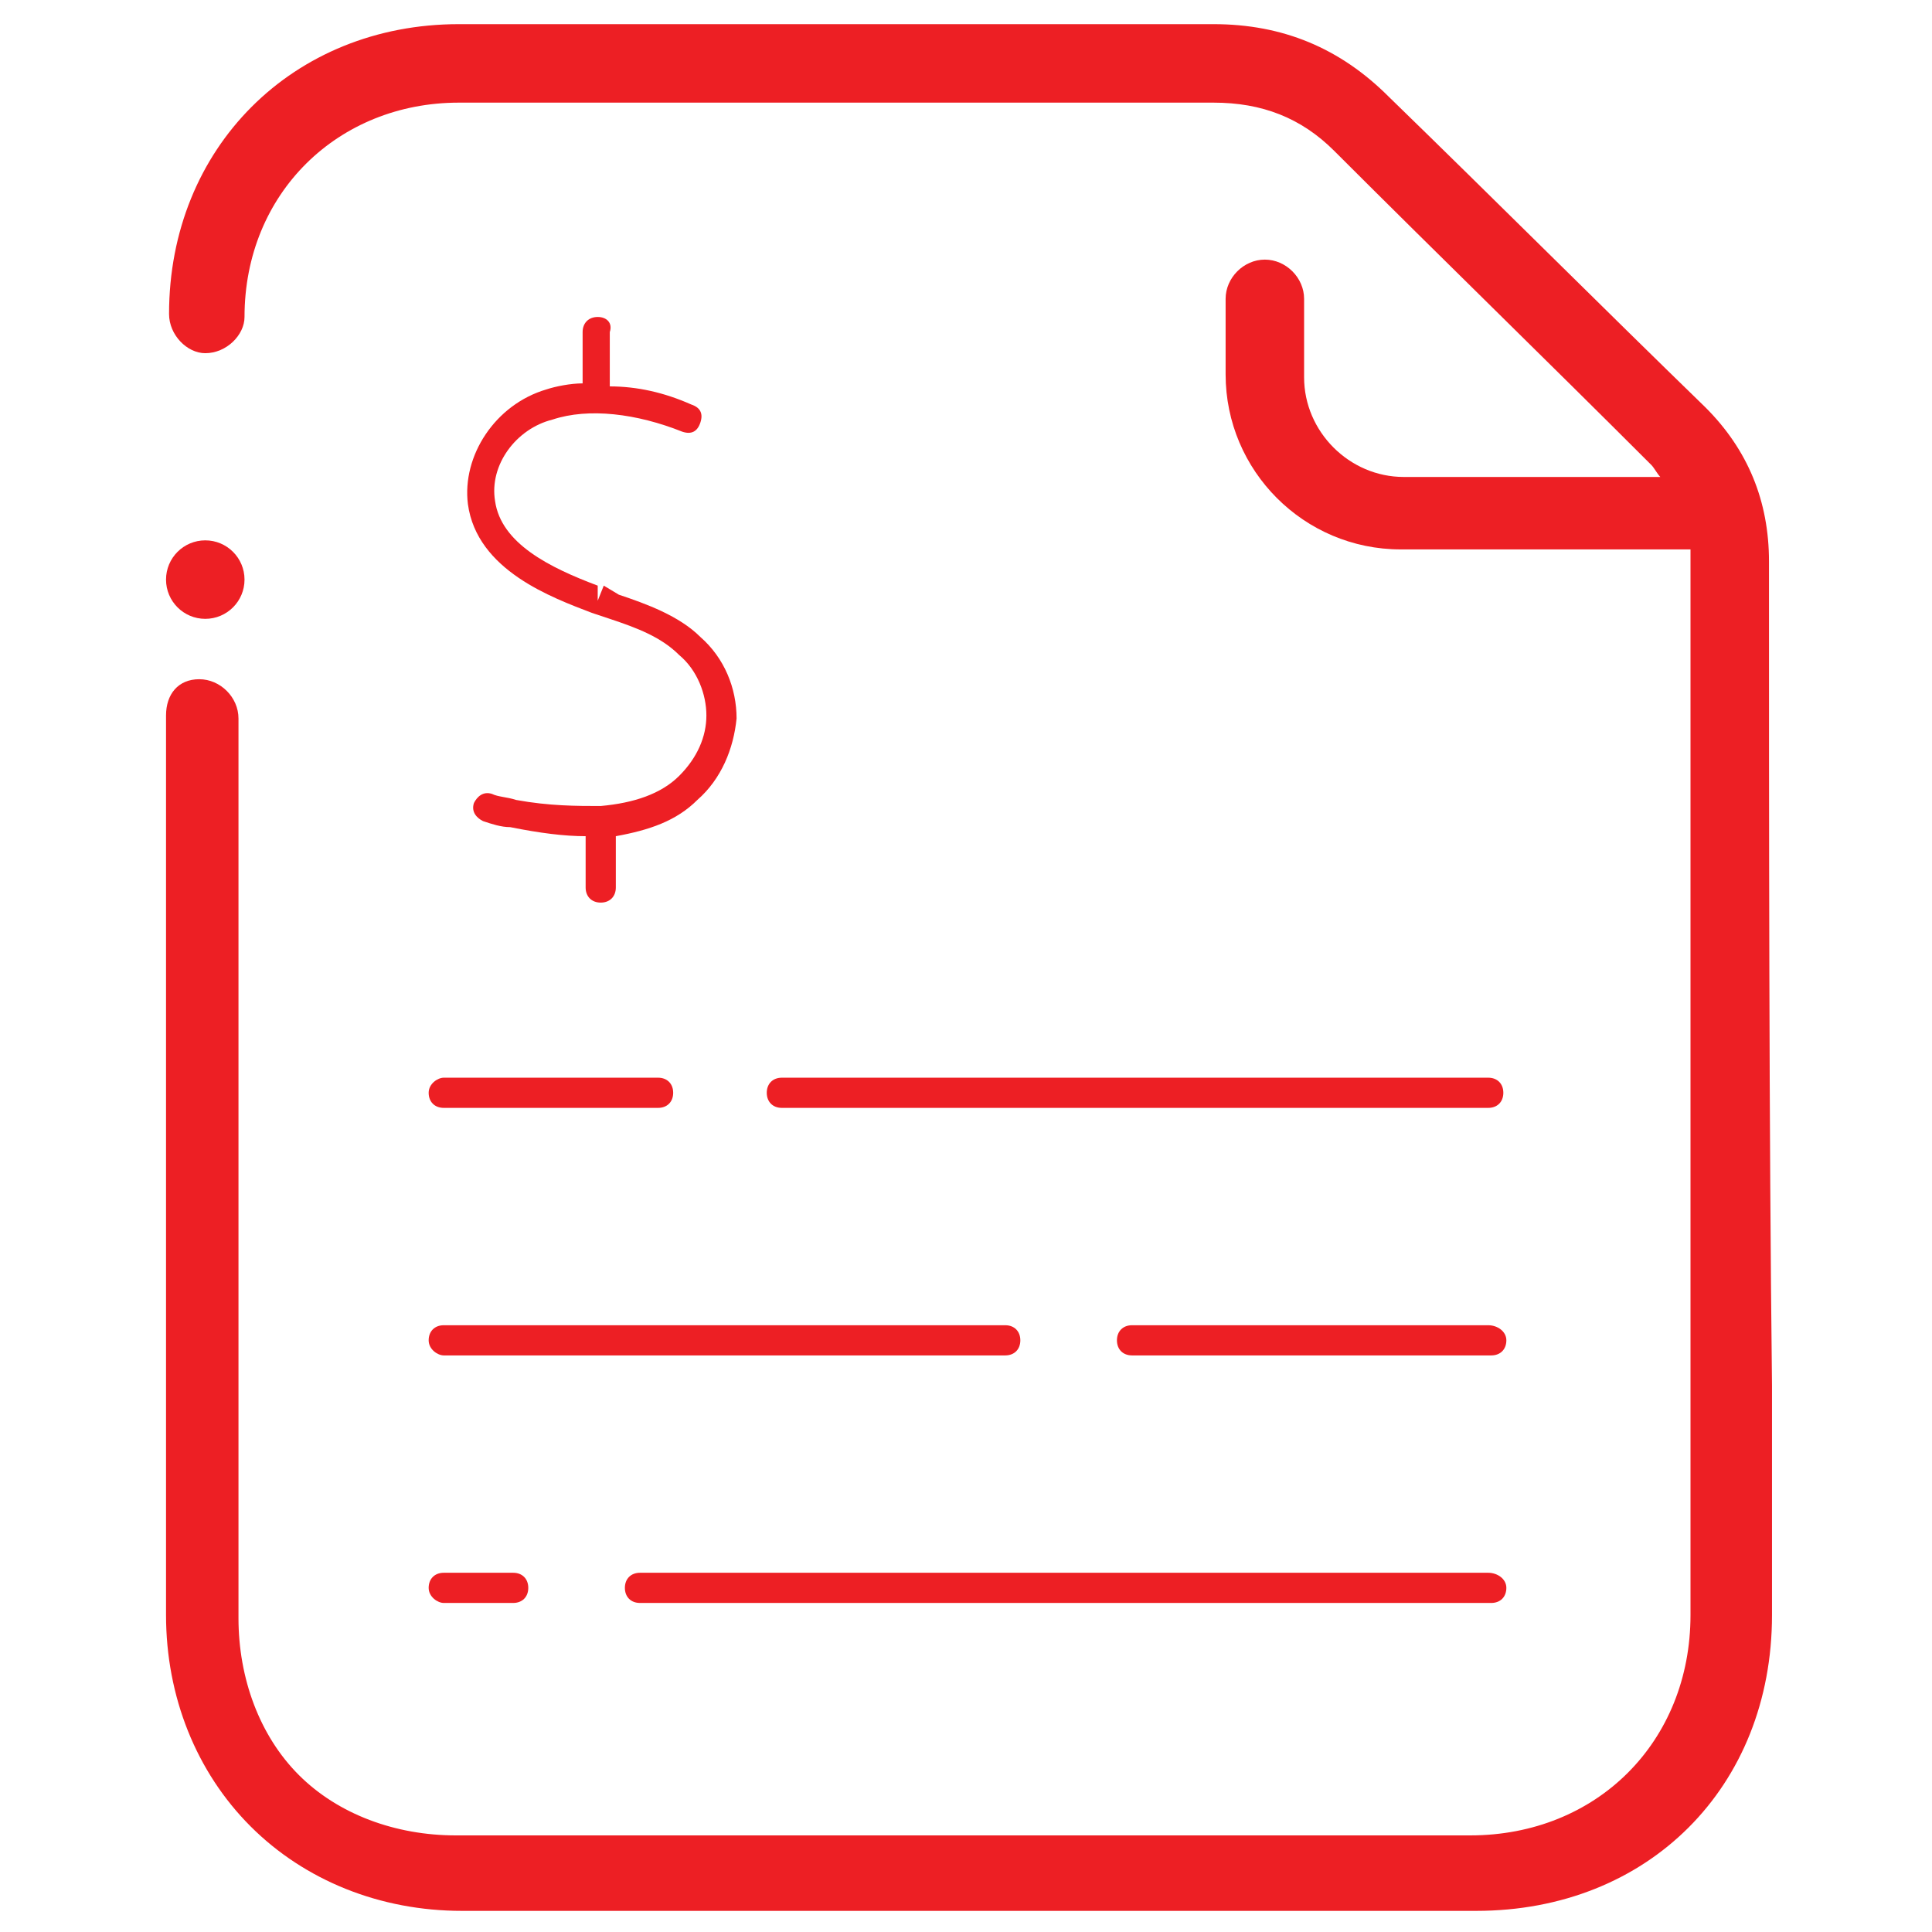 <svg height='100px' width='100px'  fill="#ED1F24" xmlns="http://www.w3.org/2000/svg" xmlns:xlink="http://www.w3.org/1999/xlink" version="1.1" x="0px" y="0px" viewBox="0 0 64 64" style="enable-background:new 0 0 64 64;" xml:space="preserve"><g><path d="M58.6,18.6c0-2-0.7-3.7-2.1-5.1c-3.5-3.4-7-6.9-10.5-10.3c-1.6-1.6-3.5-2.4-5.8-2.4l-25,0c-5.5,0-9.6,4.1-9.6,9.6   c0,0.7,0.6,1.3,1.2,1.3c0,0,0,0,0,0c0.7,0,1.3-0.6,1.3-1.2c0-4.1,3.1-7.1,7.1-7.1l25,0c1.6,0,2.9,0.5,4,1.6   c3.5,3.5,7,6.9,10.5,10.4c0.1,0.1,0.2,0.3,0.3,0.4h-8.5c-1.8,0-3.3-1.5-3.3-3.3V9.9c0-0.7-0.6-1.3-1.3-1.3s-1.3,0.6-1.3,1.3v2.5   c0,3.2,2.6,5.8,5.8,5.8H56c0,0.1,0,0.3,0,0.4c0,8.5,0,18.8,0,27.3v7.6c0,4.2-3.1,7.3-7.3,7.3l-33.6,0c-2,0-3.9-0.7-5.2-2   c-1.3-1.3-2-3.2-2-5.2l0-29.8c0-0.7-0.6-1.3-1.3-1.3S5.5,23,5.5,23.7l0,29.8c0,2.7,1,5.2,2.8,7c1.8,1.8,4.3,2.8,7,2.8l33.6,0   c5.7,0,9.8-4.1,9.8-9.8v-7.6C58.6,37.4,58.6,27.1,58.6,18.6z"></path><circle cx="6.8" cy="19.2" r="1.3"></circle><path d="M19.8,10.5c-0.3,0-0.5,0.2-0.5,0.5v1.7c-0.4,0-0.9,0.1-1.2,0.2c-1.7,0.5-2.8,2.2-2.6,3.8c0.3,2.2,2.8,3.1,4.1,3.6l0.6,0.2   c0.9,0.3,1.7,0.6,2.3,1.2c0.6,0.5,0.9,1.3,0.9,2c0,0.7-0.3,1.4-0.9,2c-0.6,0.6-1.5,0.9-2.6,1c-0.8,0-1.7,0-2.8-0.2   c-0.3-0.1-0.6-0.1-0.8-0.2c-0.3-0.1-0.5,0.1-0.6,0.3c-0.1,0.3,0.1,0.5,0.3,0.6c0.3,0.1,0.6,0.2,0.9,0.2c1,0.2,1.8,0.3,2.5,0.3v1.7   c0,0.3,0.2,0.5,0.5,0.5s0.5-0.2,0.5-0.5v-1.7c1.1-0.2,2-0.5,2.7-1.2c0.8-0.7,1.2-1.7,1.3-2.7c0-1-0.4-2-1.2-2.7   c-0.7-0.7-1.8-1.1-2.7-1.4L20,19.4l-0.2,0.5l0-0.5c-1.6-0.6-3.2-1.4-3.4-2.8c-0.2-1.2,0.7-2.4,1.9-2.7c1.2-0.4,2.8-0.2,4.3,0.4   c0.3,0.1,0.5,0,0.6-0.3c0.1-0.3,0-0.5-0.3-0.6c-0.9-0.4-1.8-0.6-2.7-0.6V11C20.3,10.7,20.1,10.5,19.8,10.5z"></path><path d="M49.3,35.7H25.9c-0.3,0-0.5,0.2-0.5,0.5s0.2,0.5,0.5,0.5h23.4c0.3,0,0.5-0.2,0.5-0.5S49.6,35.7,49.3,35.7z"></path><path d="M14.2,36.2c0,0.3,0.2,0.5,0.5,0.5h7.1c0.3,0,0.5-0.2,0.5-0.5s-0.2-0.5-0.5-0.5h-7.1C14.5,35.7,14.2,35.9,14.2,36.2z"></path><path d="M49.3,43.9H37.5c-0.3,0-0.5,0.2-0.5,0.5s0.2,0.5,0.5,0.5h11.9c0.3,0,0.5-0.2,0.5-0.5S49.6,43.9,49.3,43.9z"></path><path d="M14.7,44.9h18.6c0.3,0,0.5-0.2,0.5-0.5s-0.2-0.5-0.5-0.5H14.7c-0.3,0-0.5,0.2-0.5,0.5S14.5,44.9,14.7,44.9z"></path><path d="M49.3,52.1H21.2c-0.3,0-0.5,0.2-0.5,0.5s0.2,0.5,0.5,0.5h28.2c0.3,0,0.5-0.2,0.5-0.5S49.6,52.1,49.3,52.1z"></path><path d="M14.7,53.1h2.3c0.3,0,0.5-0.2,0.5-0.5s-0.2-0.5-0.5-0.5h-2.3c-0.3,0-0.5,0.2-0.5,0.5S14.5,53.1,14.7,53.1z"></path></g></svg>